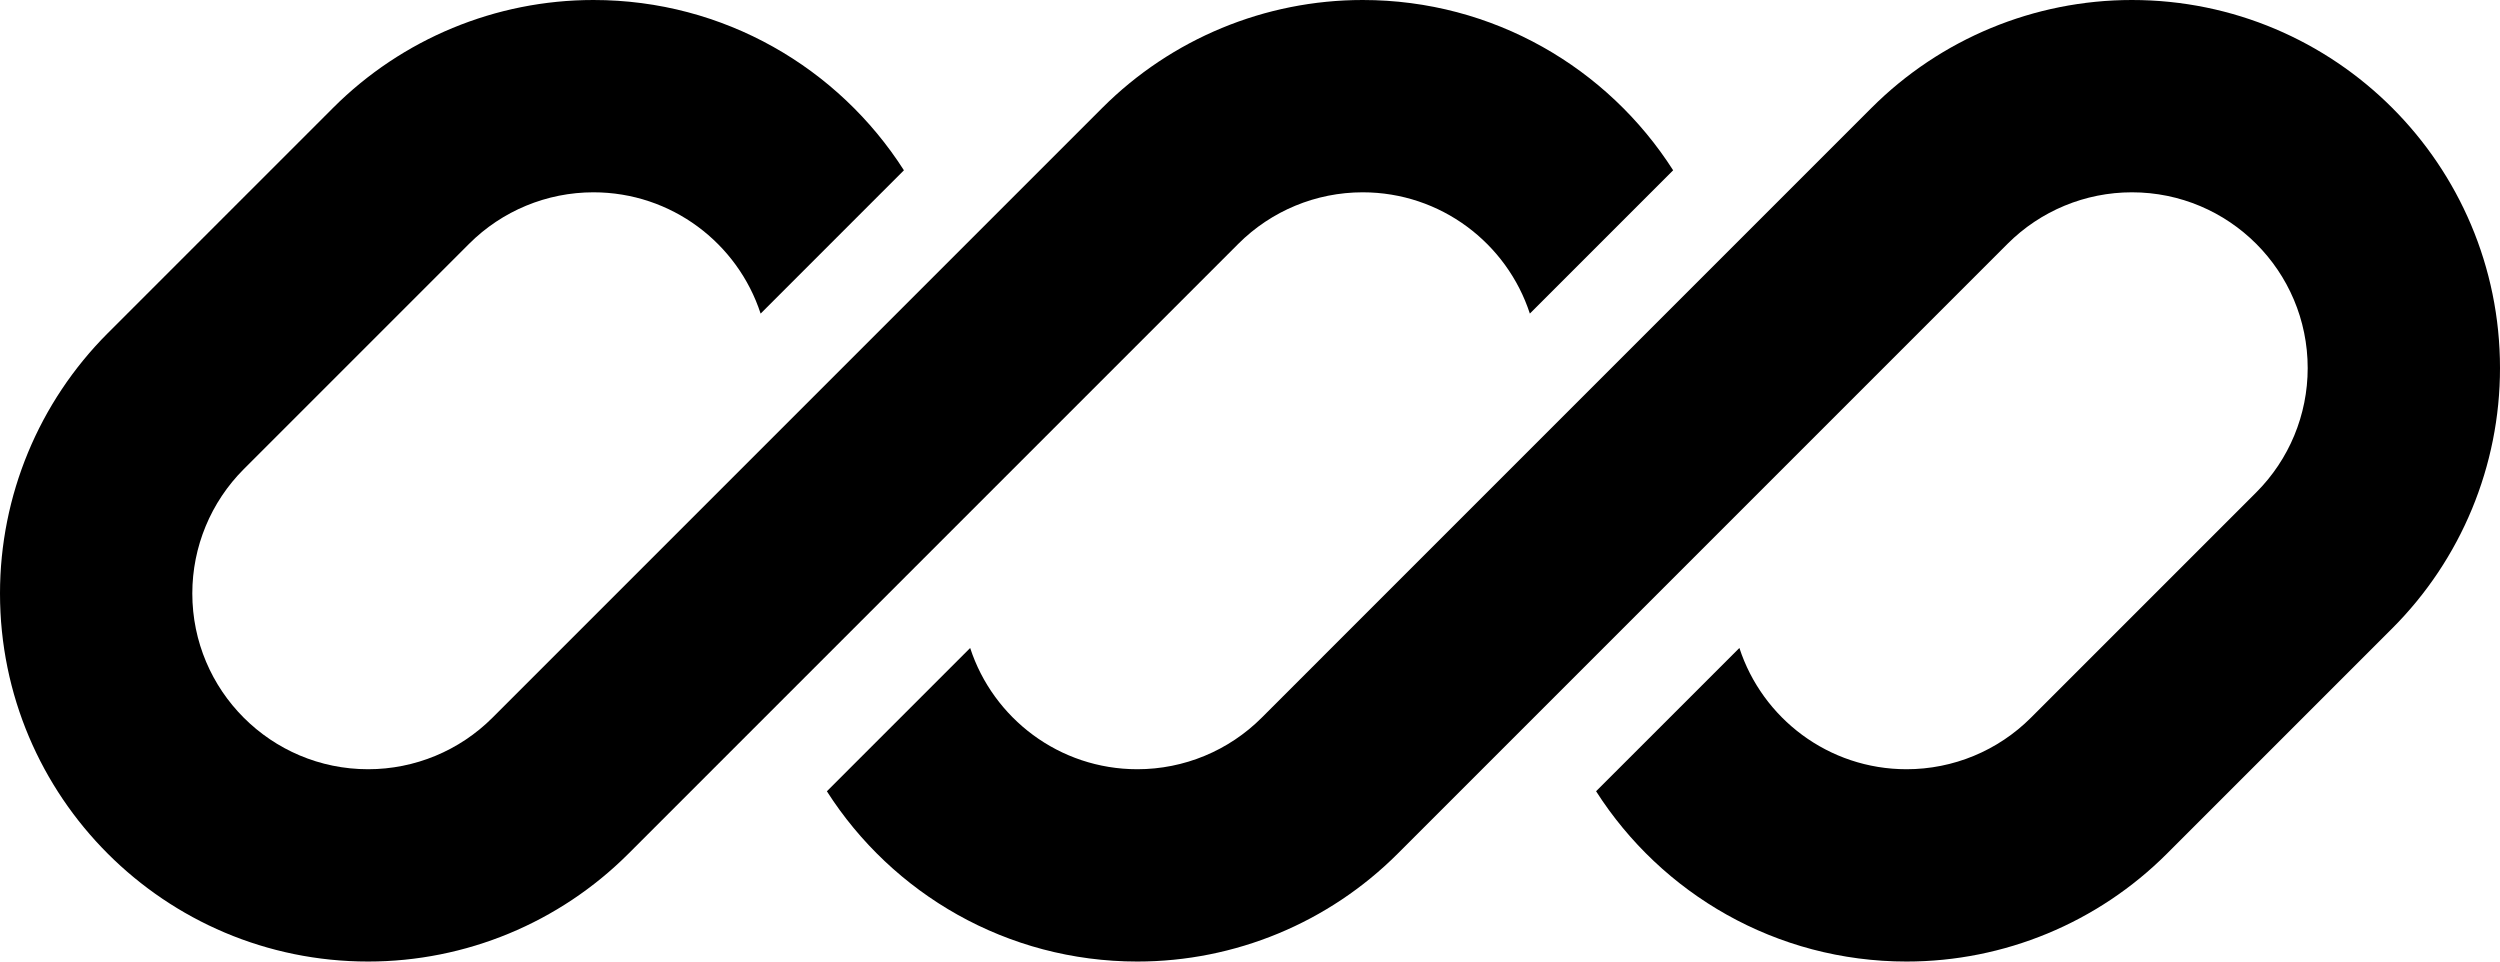 <svg width="104" height="40" viewBox="0 0 104 40" fill="none" xmlns="http://www.w3.org/2000/svg">
<g clip-path="url(#clip0_3_26)">
<path d="M24.686 0C20.625 0 16.73 1.613 13.858 4.485L4.485 13.858C1.613 16.73 0 20.625 0 24.686C0 33.144 6.856 40 15.314 40C19.375 40 23.27 38.386 26.142 35.515L32.625 29.032C32.625 29.032 32.625 29.032 32.625 29.032L51.515 10.142C52.886 8.771 54.746 8 56.686 8C59.934 8 62.687 10.117 63.642 13.045L69.603 7.084C66.883 2.824 62.115 0 56.686 0C52.625 0 48.73 1.613 45.858 4.485L20.485 29.858C19.114 31.23 17.253 32 15.314 32C11.274 32 8 28.726 8 24.686C8 22.747 8.771 20.886 10.142 19.515L19.515 10.142C20.886 8.771 22.747 8 24.686 8C27.934 8 30.687 10.117 31.642 13.046L37.603 7.084C34.883 2.825 30.115 0 24.686 0Z" fill="black"/>
<path d="M52.485 29.858C51.114 31.23 49.254 32 47.314 32C44.067 32 41.314 29.884 40.359 26.956L34.398 32.917C37.117 37.176 41.886 40 47.314 40C51.375 40 55.27 38.386 58.142 35.515L83.515 10.142C84.886 8.771 86.746 8 88.686 8C92.726 8 96 11.274 96 15.314C96 17.253 95.23 19.114 93.858 20.485L84.485 29.858C83.114 31.23 81.254 32 79.314 32C76.066 32 73.313 29.884 72.359 26.955L66.397 32.916C69.117 37.176 73.885 40 79.314 40C83.375 40 87.27 38.386 90.142 35.515L99.515 26.142C102.387 23.27 104 19.375 104 15.314C104 6.856 97.144 0 88.686 0C84.625 0 80.73 1.613 77.858 4.485L52.485 29.858Z" fill="black"/>
</g>
<defs>
<clipPath id="clip0_3_26">
<rect width="104" height="40" fill="white"/>
</clipPath>
</defs>
</svg>
